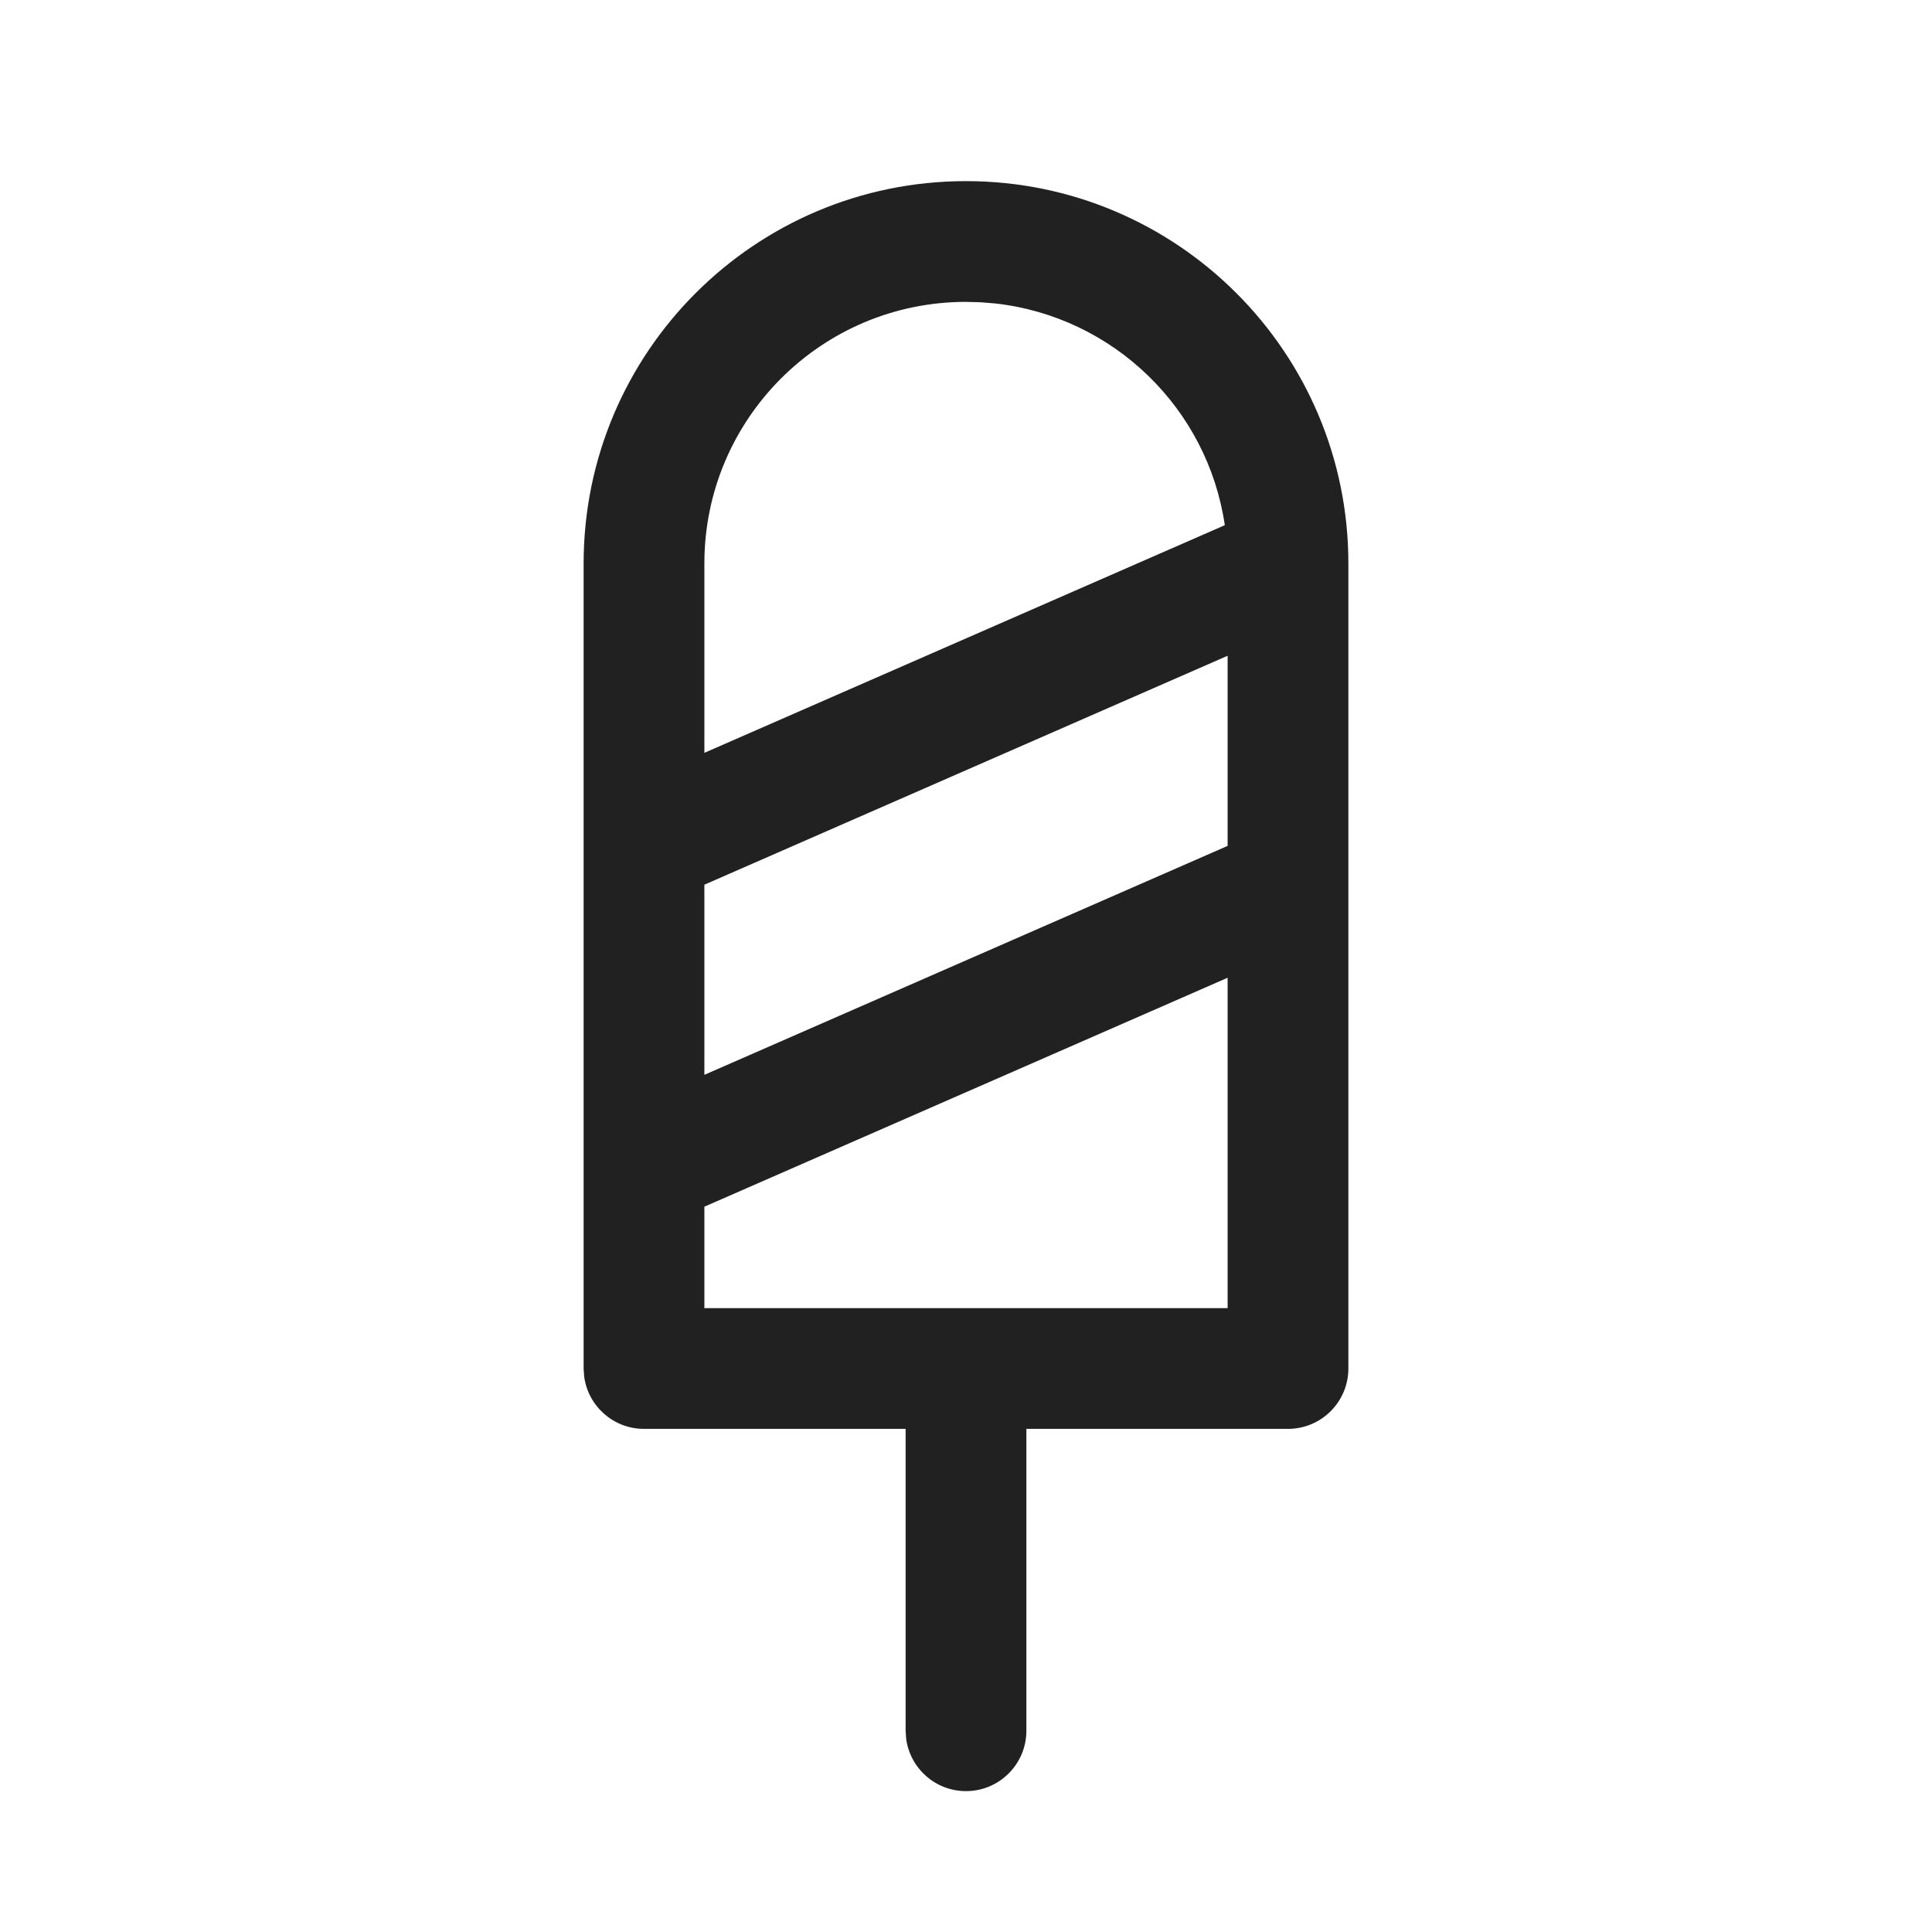 <?xml version="1.0" encoding="UTF-8"?>
<svg width="24px" height="24px" viewBox="0 0 24 24" version="1.1" xmlns="http://www.w3.org/2000/svg" xmlns:xlink="http://www.w3.org/1999/xlink">
    <title>Icon/ice-cream</title>
    <g id="Icon/ice-cream" stroke="none" stroke-width="1" fill="none" fill-rule="evenodd">
        <path d="M12,2.25 C14.623,2.25 16.75,4.377 16.75,7 L16.75,7 L16.75,17 C16.75,17.414 16.414,17.75 16,17.75 L16,17.75 L12.75,17.75 L12.75,21.5 C12.75,21.914 12.414,22.25 12,22.25 C11.62,22.25 11.307,21.968 11.257,21.602 L11.25,21.5 L11.25,17.75 L8,17.75 C7.62,17.75 7.307,17.468 7.257,17.102 L7.25,17 L7.25,7 C7.25,4.377 9.377,2.25 12,2.25 Z M15.25,12.146 L8.75,14.99 L8.75,16.25 L15.25,16.25 L15.25,12.146 Z M15.25,8.146 L8.75,10.99 L8.75,13.352 L15.25,10.508 L15.25,8.146 Z M12,3.75 C10.205,3.75 8.75,5.205 8.75,7 L8.75,7 L8.75,9.352 L15.215,6.524 C15.003,5.074 13.832,3.935 12.366,3.77 L12.184,3.755 Z" id="Icon-Color" fill="#212121"></path>
    </g>
</svg>